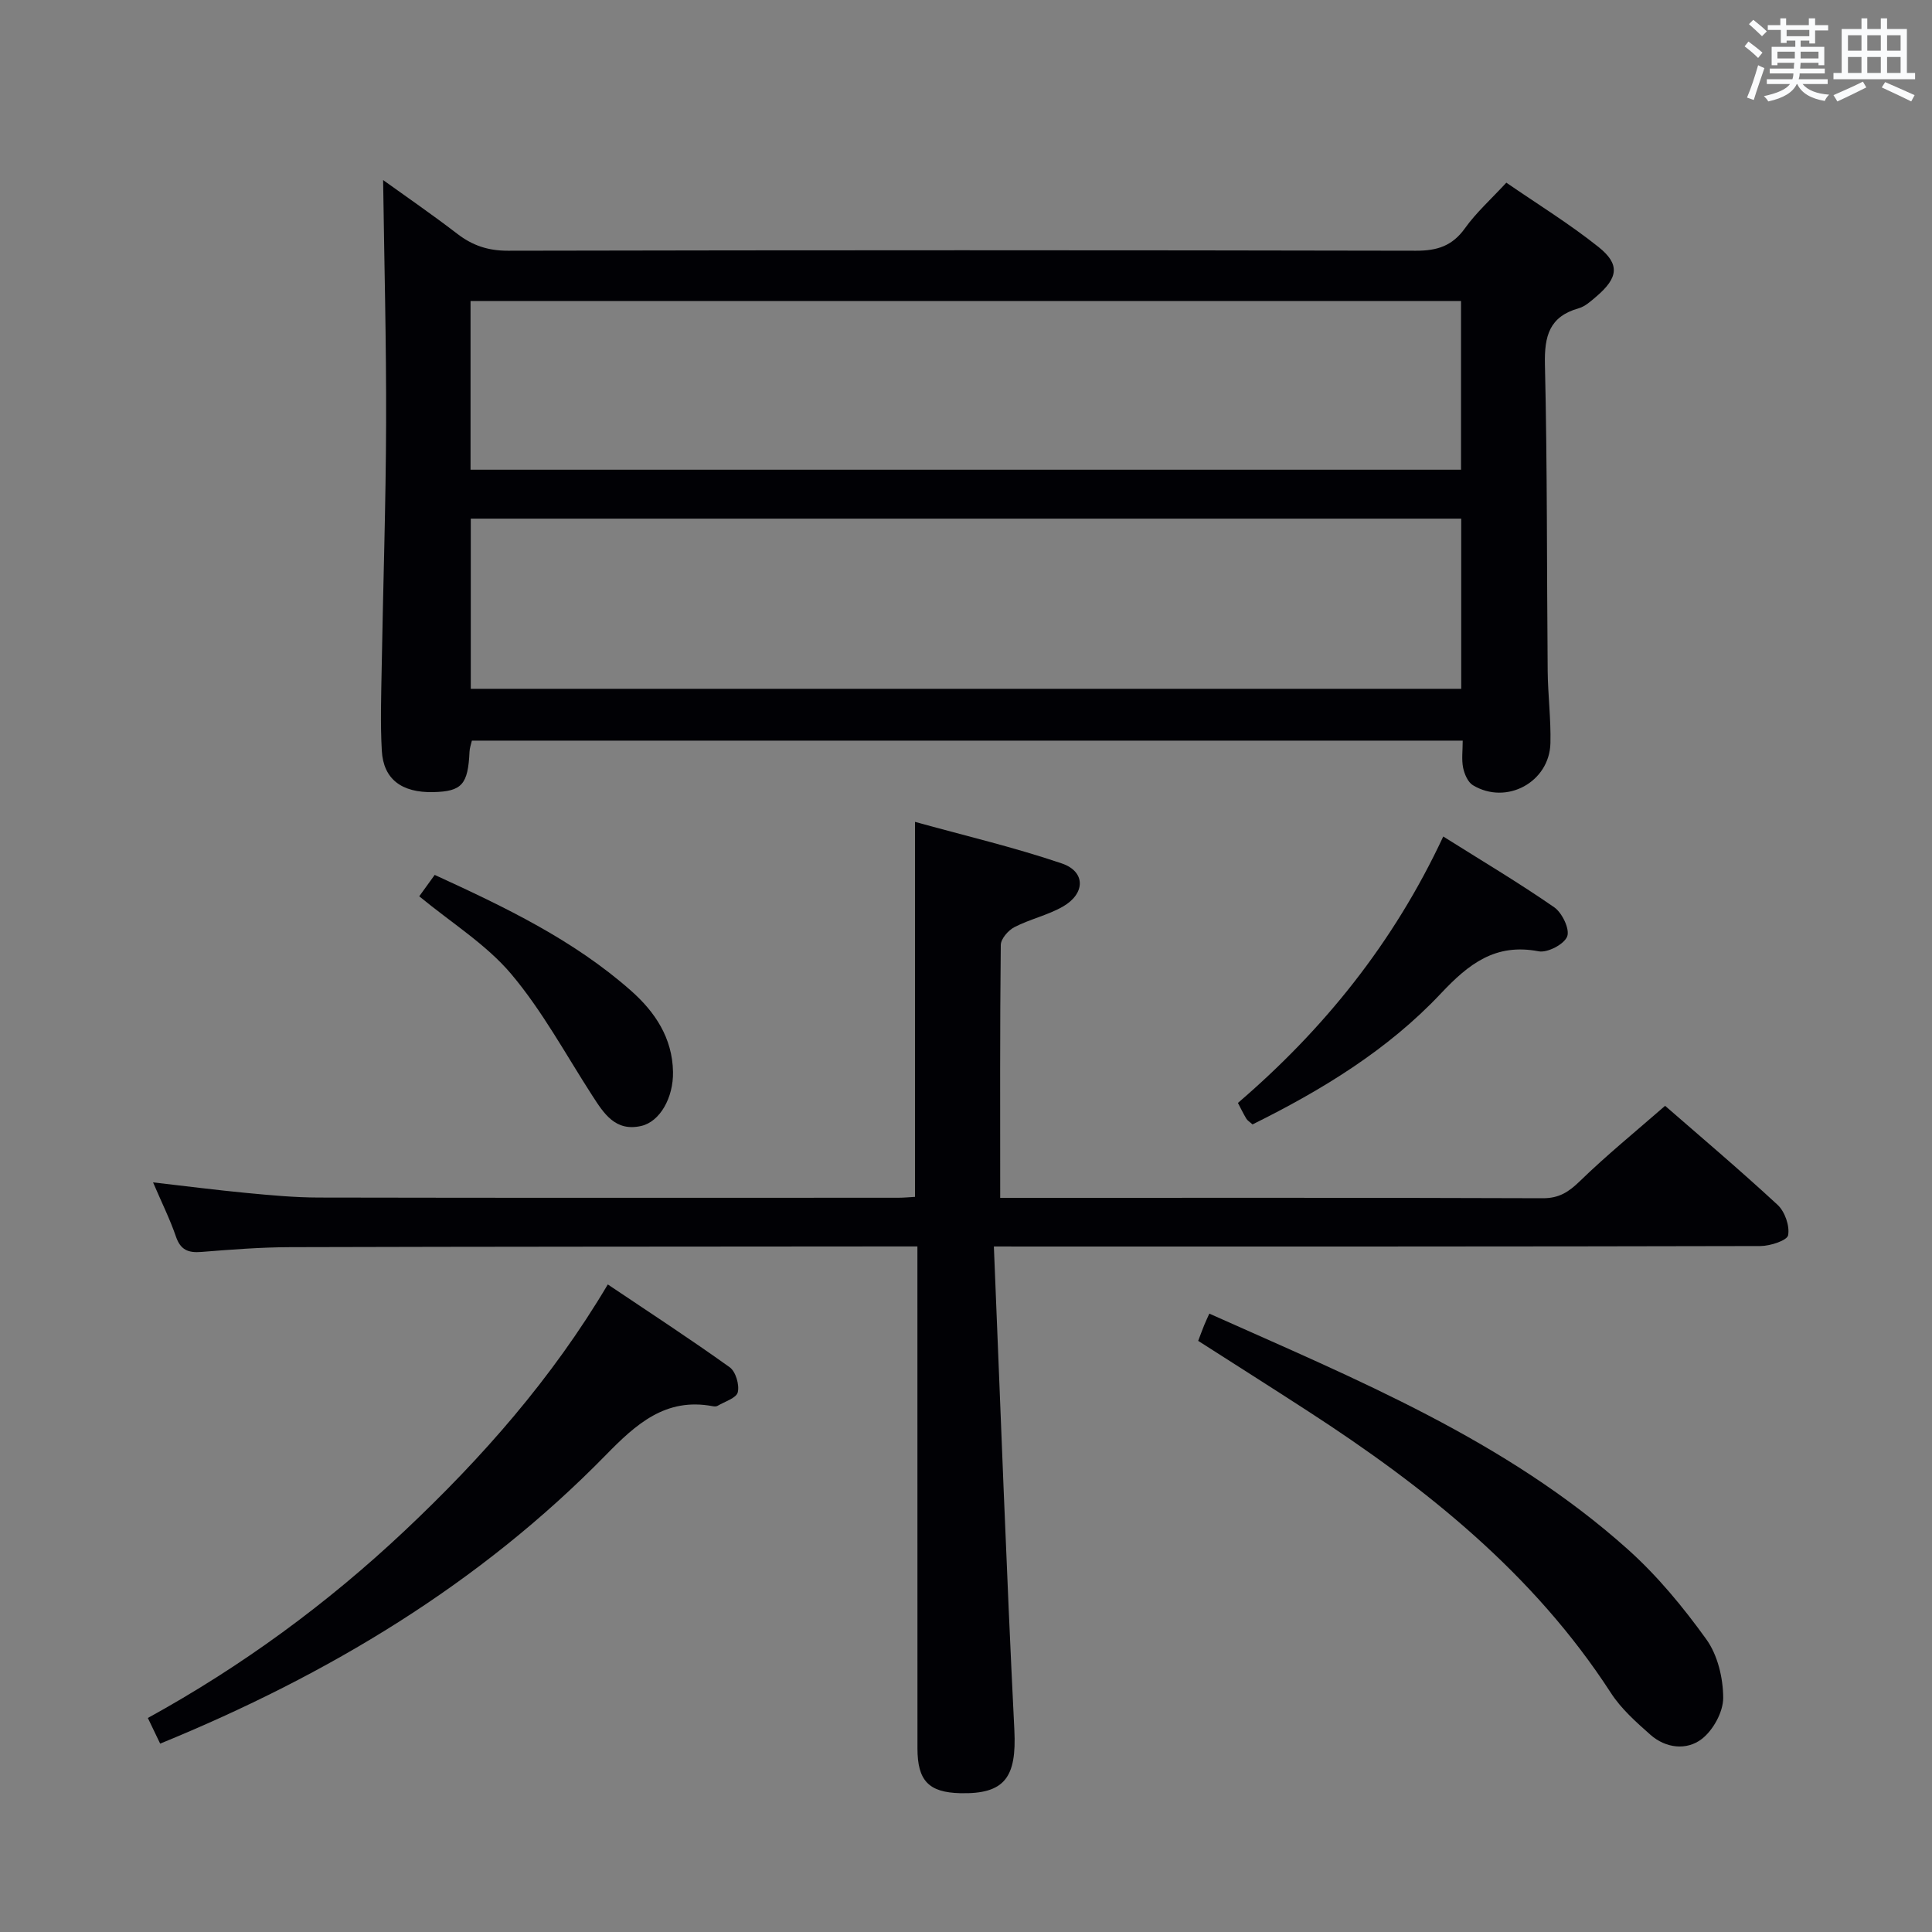 <svg enable-background="new 0 0 400 400" viewBox="0 0 400 400" xmlns="http://www.w3.org/2000/svg"><rect x="0" y="0" width="400" height="400" fill="#808080" stroke="none"/><g fill="#010105"><path d="m79.32 37.28c4.68 3.37 10.13 7.11 15.36 11.13 3.17 2.44 6.41 3.51 10.5 3.5 62.66-.13 125.32-.13 187.99 0 4.39.01 7.52-.99 10.14-4.66 2.3-3.22 5.32-5.93 8.56-9.43 6.42 4.42 13.05 8.5 19.09 13.32 4.49 3.58 4.06 6.38-.42 10.22-1.13.96-2.34 2.09-3.7 2.47-6.07 1.72-7.11 5.74-6.98 11.6.5 21.15.38 42.32.57 63.48.05 4.98.69 9.97.57 14.95-.19 8.08-9.11 12.9-16.05 8.71-1.05-.63-1.76-2.32-2.03-3.63-.34-1.71-.08-3.55-.08-5.6-68.67 0-136.77 0-205.14 0-.17.75-.46 1.51-.49 2.28-.31 6.81-1.58 8.24-7.51 8.38-6.53.14-10.32-2.67-10.65-8.57-.32-5.65-.13-11.33-.03-16.99.29-16.98.87-33.95.92-50.93.05-16.76-.39-33.51-.62-50.23zm223.21 70.1c-68.48 0-136.67 0-205.06 0v35.23h205.06c0-11.88 0-23.45 0-35.23zm-.04-10.13c0-12.04 0-23.46 0-34.92-68.52 0-136.71 0-205.07 0v34.92z"/><path d="m205.77 258.07c1.4 33.97 2.59 67.04 4.24 100.09.49 9.79-1.94 13.33-11.22 13.1-6.5-.16-8.84-2.58-8.84-9.28-.01-32.5-.01-64.99-.01-97.49 0-1.96 0-3.91 0-6.43-2.28 0-4.06 0-5.84 0-41.33.04-82.65.03-123.98.15-6.14.02-12.3.5-18.42.99-2.7.22-4.32-.39-5.27-3.17-1.23-3.59-2.94-7.02-4.74-11.23 6.82.78 13.09 1.59 19.37 2.19 4.96.47 9.95.94 14.92.95 39.99.08 79.99.05 119.98.04 1.14 0 2.27-.11 3.48-.18 0-25.63 0-51.01 0-77.64 10.23 2.83 20.47 5.24 30.38 8.6 4.97 1.68 4.93 6.24.25 8.93-3.14 1.8-6.83 2.6-10.06 4.27-1.27.66-2.8 2.42-2.81 3.7-.19 17.16-.12 34.32-.12 52.34h4.88c35.83 0 71.66-.05 107.48.08 3.36.01 5.35-1.3 7.66-3.54 5.48-5.33 11.43-10.17 17.64-15.59 6.9 6.01 15.25 13.07 23.28 20.49 1.51 1.39 2.55 4.36 2.19 6.3-.2 1.09-3.7 2.23-5.72 2.24-50.33.12-100.65.1-150.98.1-1.96-.01-3.92-.01-7.74-.01z"/><path d="m33.16 361c-.87-1.81-1.65-3.42-2.55-5.31 19.52-10.74 37.13-23.66 53.15-38.74 16.03-15.1 30.5-31.49 42.08-51.02 8.59 5.77 17.05 11.28 25.24 17.15 1.24.89 2.04 3.62 1.67 5.17-.29 1.21-2.7 1.93-4.2 2.82-.25.15-.67.13-.98.07-9.78-1.85-15.91 3.74-22.15 10.12-26.11 26.68-57.42 45.49-92.26 59.74z"/><path d="m248.07 277.61c.44-1.14.82-2.21 1.25-3.26.3-.75.66-1.48 1.06-2.38 30.52 13.65 61.41 26.23 86.6 48.77 6.13 5.48 11.5 11.99 16.31 18.68 2.34 3.26 3.47 8.02 3.48 12.1.01 2.91-2.08 6.71-4.45 8.53-3.11 2.39-7.43 1.93-10.61-.88-2.97-2.63-6.06-5.37-8.18-8.65-16.01-24.73-38.37-42.56-62.68-58.32-7.52-4.88-15.09-9.67-22.78-14.59z"/><path d="m298.81 173.19c7.95 5 15.64 9.57 22.97 14.65 1.64 1.14 3.27 4.53 2.69 6.04-.62 1.62-4.08 3.43-5.9 3.08-8.97-1.73-14.49 2.6-20.27 8.75-11.01 11.7-24.65 19.99-38.98 27.09-.59-.54-1.05-.8-1.28-1.19-.6-.99-1.09-2.03-1.74-3.26 17.74-15.23 32.17-33.03 42.51-55.16z"/><path d="m86.8 185.57c1.08-1.5 2.03-2.81 3.2-4.43 14.52 6.66 28.73 13.44 40.67 24 4.94 4.37 8.55 9.75 8.67 16.79.09 5.32-2.69 10.3-6.59 11.19-5.35 1.22-7.72-2.57-10.13-6.3-5.47-8.47-10.32-17.5-16.77-25.15-5.16-6.12-12.32-10.55-19.05-16.1z"/></g><path d="m361.2 9.6.8-1c.9.7 1.9 1.4 2.9 2.3l-.9 1.1c-1-1-2-1.8-2.8-2.4zm.5 10.6c.9-2.1 1.6-4.3 2.3-6.7.4.2.8.4 1.3.6-.7 2.1-1.5 4.3-2.2 6.6zm.4-15.2.9-.9c1 .8 2 1.6 2.8 2.4l-1 1c-.9-.9-1.8-1.7-2.7-2.5zm12.5-1.2h1.2v1.4h2.7v1.1h-2.7v2.7h-1.2v-.6h-1.8v1.3h4.9v3.8h-1.2v-.5h-3.7c0 .4-.1.9-.1 1.2h5.1v1h-5.2c0 .5-.1.9-.2 1.2h6v1h-5.2c1.1 1.3 2.9 2 5.5 2.2-.4.4-.7.8-.9 1.3-2.9-.5-4.8-1.6-5.7-3.5h-.1c-.8 1.7-2.7 2.9-5.9 3.6-.2-.4-.6-.8-.9-1.1 2.8-.6 4.6-1.4 5.4-2.5h-4.8v-1h5.3c.1-.3.2-.7.2-1.2h-4.9v-1h5c0-.4 0-.8.1-1.2h-3.5v.5h-1.2v-3.8h4.9v-1.3h-1.8v.5h-1.2v-2.7h-2.7v-1h2.6v-1.4h1.2v1.4h4.7v-1.4zm-6.6 8.3h3.6c0-.4 0-.9 0-1.4h-3.6zm1.9-4.6h4.7v-1.3h-4.7zm6.6 3.2h-3.7v1.4h3.7z" fill="#fafbfc"/><path d="m385.3 3.8h1.3v2.2h2.8v-2.2h1.3v2.2h4.1v9.1h1.7v1.3h-16.9v-1.3h1.7v-9.1h4.1v-2.2zm.4 13.1.7 1.2c-1.8.9-3.8 1.9-6 2.9-.2-.4-.5-.8-.8-1.3 2.3-1 4.3-1.9 6.1-2.8zm-3.1-6.4h2.8v-3.2h-2.8zm0 4.6h2.8v-3.3h-2.8zm4-4.6h2.8v-3.2h-2.8zm0 4.6h2.8v-3.3h-2.8zm3.7 1.9c2.1.9 4.1 1.8 6.1 2.7l-.7 1.3c-2.2-1.1-4.2-2-6.1-2.9zm3.2-9.7h-2.8v3.2h2.8zm-2.8 7.8h2.8v-3.3h-2.8z" fill="#fafbfc"/></svg>